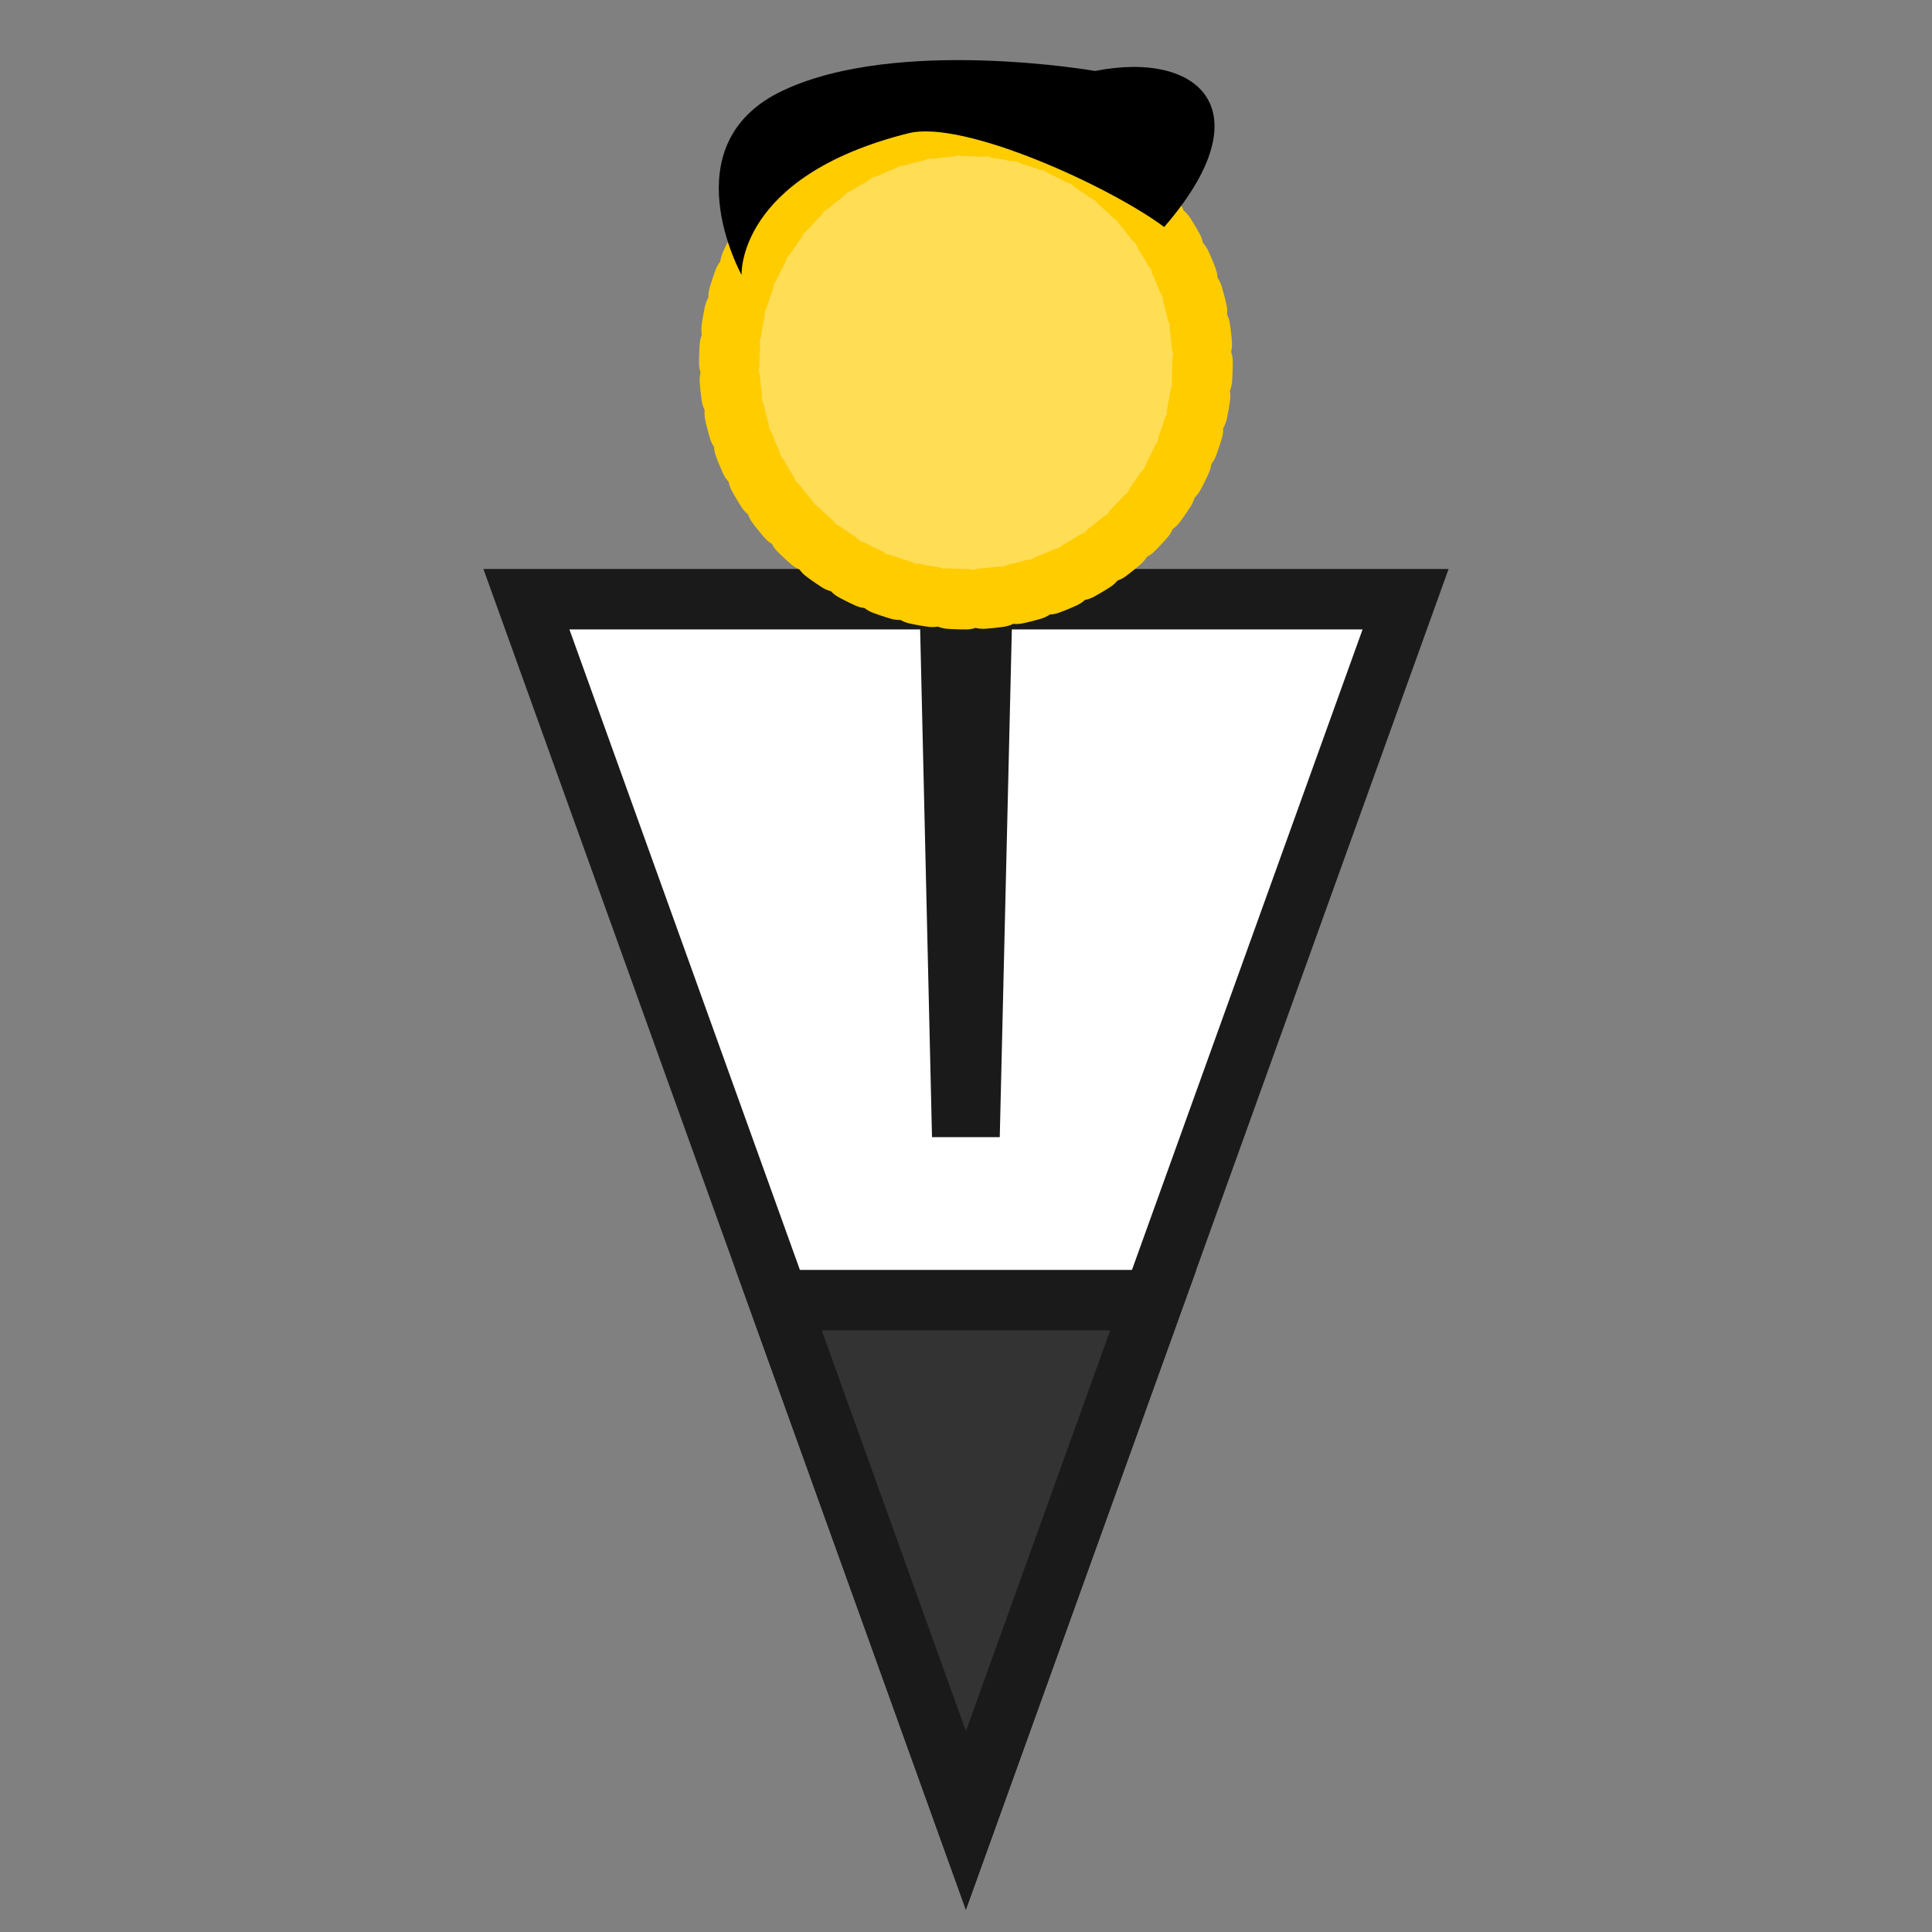 <?xml version="1.0" encoding="UTF-8" standalone="no"?>
<!-- Created with Inkscape (http://www.inkscape.org/) -->

<svg
   width="32"
   height="32"
   viewBox="0 0 8.467 8.467"
   version="1.1"
   id="svg5"
   inkscape:version="1.2 (dc2aedaf03, 2022-05-15)"
   sodipodi:docname="funcionario.svg"
   xmlns:inkscape="http://www.inkscape.org/namespaces/inkscape"
   xmlns:sodipodi="http://sodipodi.sourceforge.net/DTD/sodipodi-0.dtd"
   xmlns="http://www.w3.org/2000/svg"
   xmlns:svg="http://www.w3.org/2000/svg">
  <rect x="0" y="0" width="8.467" height="8.467" fill="#808080" stroke="none"/>
  <sodipodi:namedview
     id="namedview7"
     pagecolor="#ffffff"
     bordercolor="#999999"
     borderopacity="1"
     inkscape:showpageshadow="true"
     inkscape:pageopacity="0"
     inkscape:pagecheckerboard="true"
     inkscape:deskcolor="#d1d1d1"
     inkscape:document-units="px"
     showgrid="true"
     inkscape:zoom="11.9375"
     inkscape:cx="18.094241"
     inkscape:cy="11.727749"
     inkscape:window-width="1920"
     inkscape:window-height="1017"
     inkscape:window-x="1912"
     inkscape:window-y="184"
     inkscape:window-maximized="1"
     inkscape:current-layer="layer1">
    <inkscape:grid
       type="xygrid"
       id="grid326"
       spacingx="3.175"
       spacingy="3.704"
       empspacing="6"
       originx="0"
       originy="0" />
  </sodipodi:namedview>
  <defs
     id="defs2" />
  <g
     inkscape:label="Camada 1"
     inkscape:groupmode="layer"
     id="layer1">
    <path
       style="fill:#ffffff;stroke:#1a1a1a;stroke-width:0.265;stroke-linecap:butt;stroke-linejoin:miter;stroke-opacity:1;paint-order:stroke fill markers"
       d="M 2.307,2.626 H 6.16 L 4.233,7.978 Z"
       id="path19370"
       sodipodi:nodetypes="cccc" />
    <path
       style="fill:#1a1a1a;stroke:#1a1a1a;stroke-width:0.297;stroke-linecap:butt;stroke-linejoin:miter;stroke-opacity:1;paint-order:stroke fill markers"
       d="M 4.178,2.626 H 4.289 L 4.233,4.98 Z"
       id="path508"
       sodipodi:nodetypes="cccc" />
    <circle
       style="fill:#ffdd55;stroke:#ffcc00;stroke-width:0.265;stroke-linecap:round;stroke-linejoin:bevel;stroke-dasharray:0.074, 0.074;paint-order:stroke fill markers;stop-color:#000000"
       id="path19368"
       cx="4.233"
       cy="1.589"
       r="1.037" />
    <path
       style="fill:#333333;stroke:#1a1a1a;stroke-width:0.265;stroke-linecap:butt;stroke-linejoin:miter;stroke-opacity:1;paint-order:stroke fill markers"
       d="M 3.413,5.698 H 5.054 L 4.233,7.978 Z"
       id="path347-5"
       sodipodi:nodetypes="cccc" />
    <path
       style="fill:#000000;stroke:none;stroke-width:0.265px;stroke-linecap:butt;stroke-linejoin:miter;stroke-opacity:1"
       d="m 5.102,0.995 c 0.441,-0.509 0.159,-0.775 -0.303,-0.684 0,0 -0.864,-0.151 -1.366,0.085 C 2.931,0.63 3.25,1.205 3.25,1.205 c 0,0 -0.022,-0.432 0.731,-0.621 0.242,-0.061 0.886,0.235 1.121,0.411 z"
       id="path191"
       sodipodi:nodetypes="ccscsc" />
  </g>
</svg>
